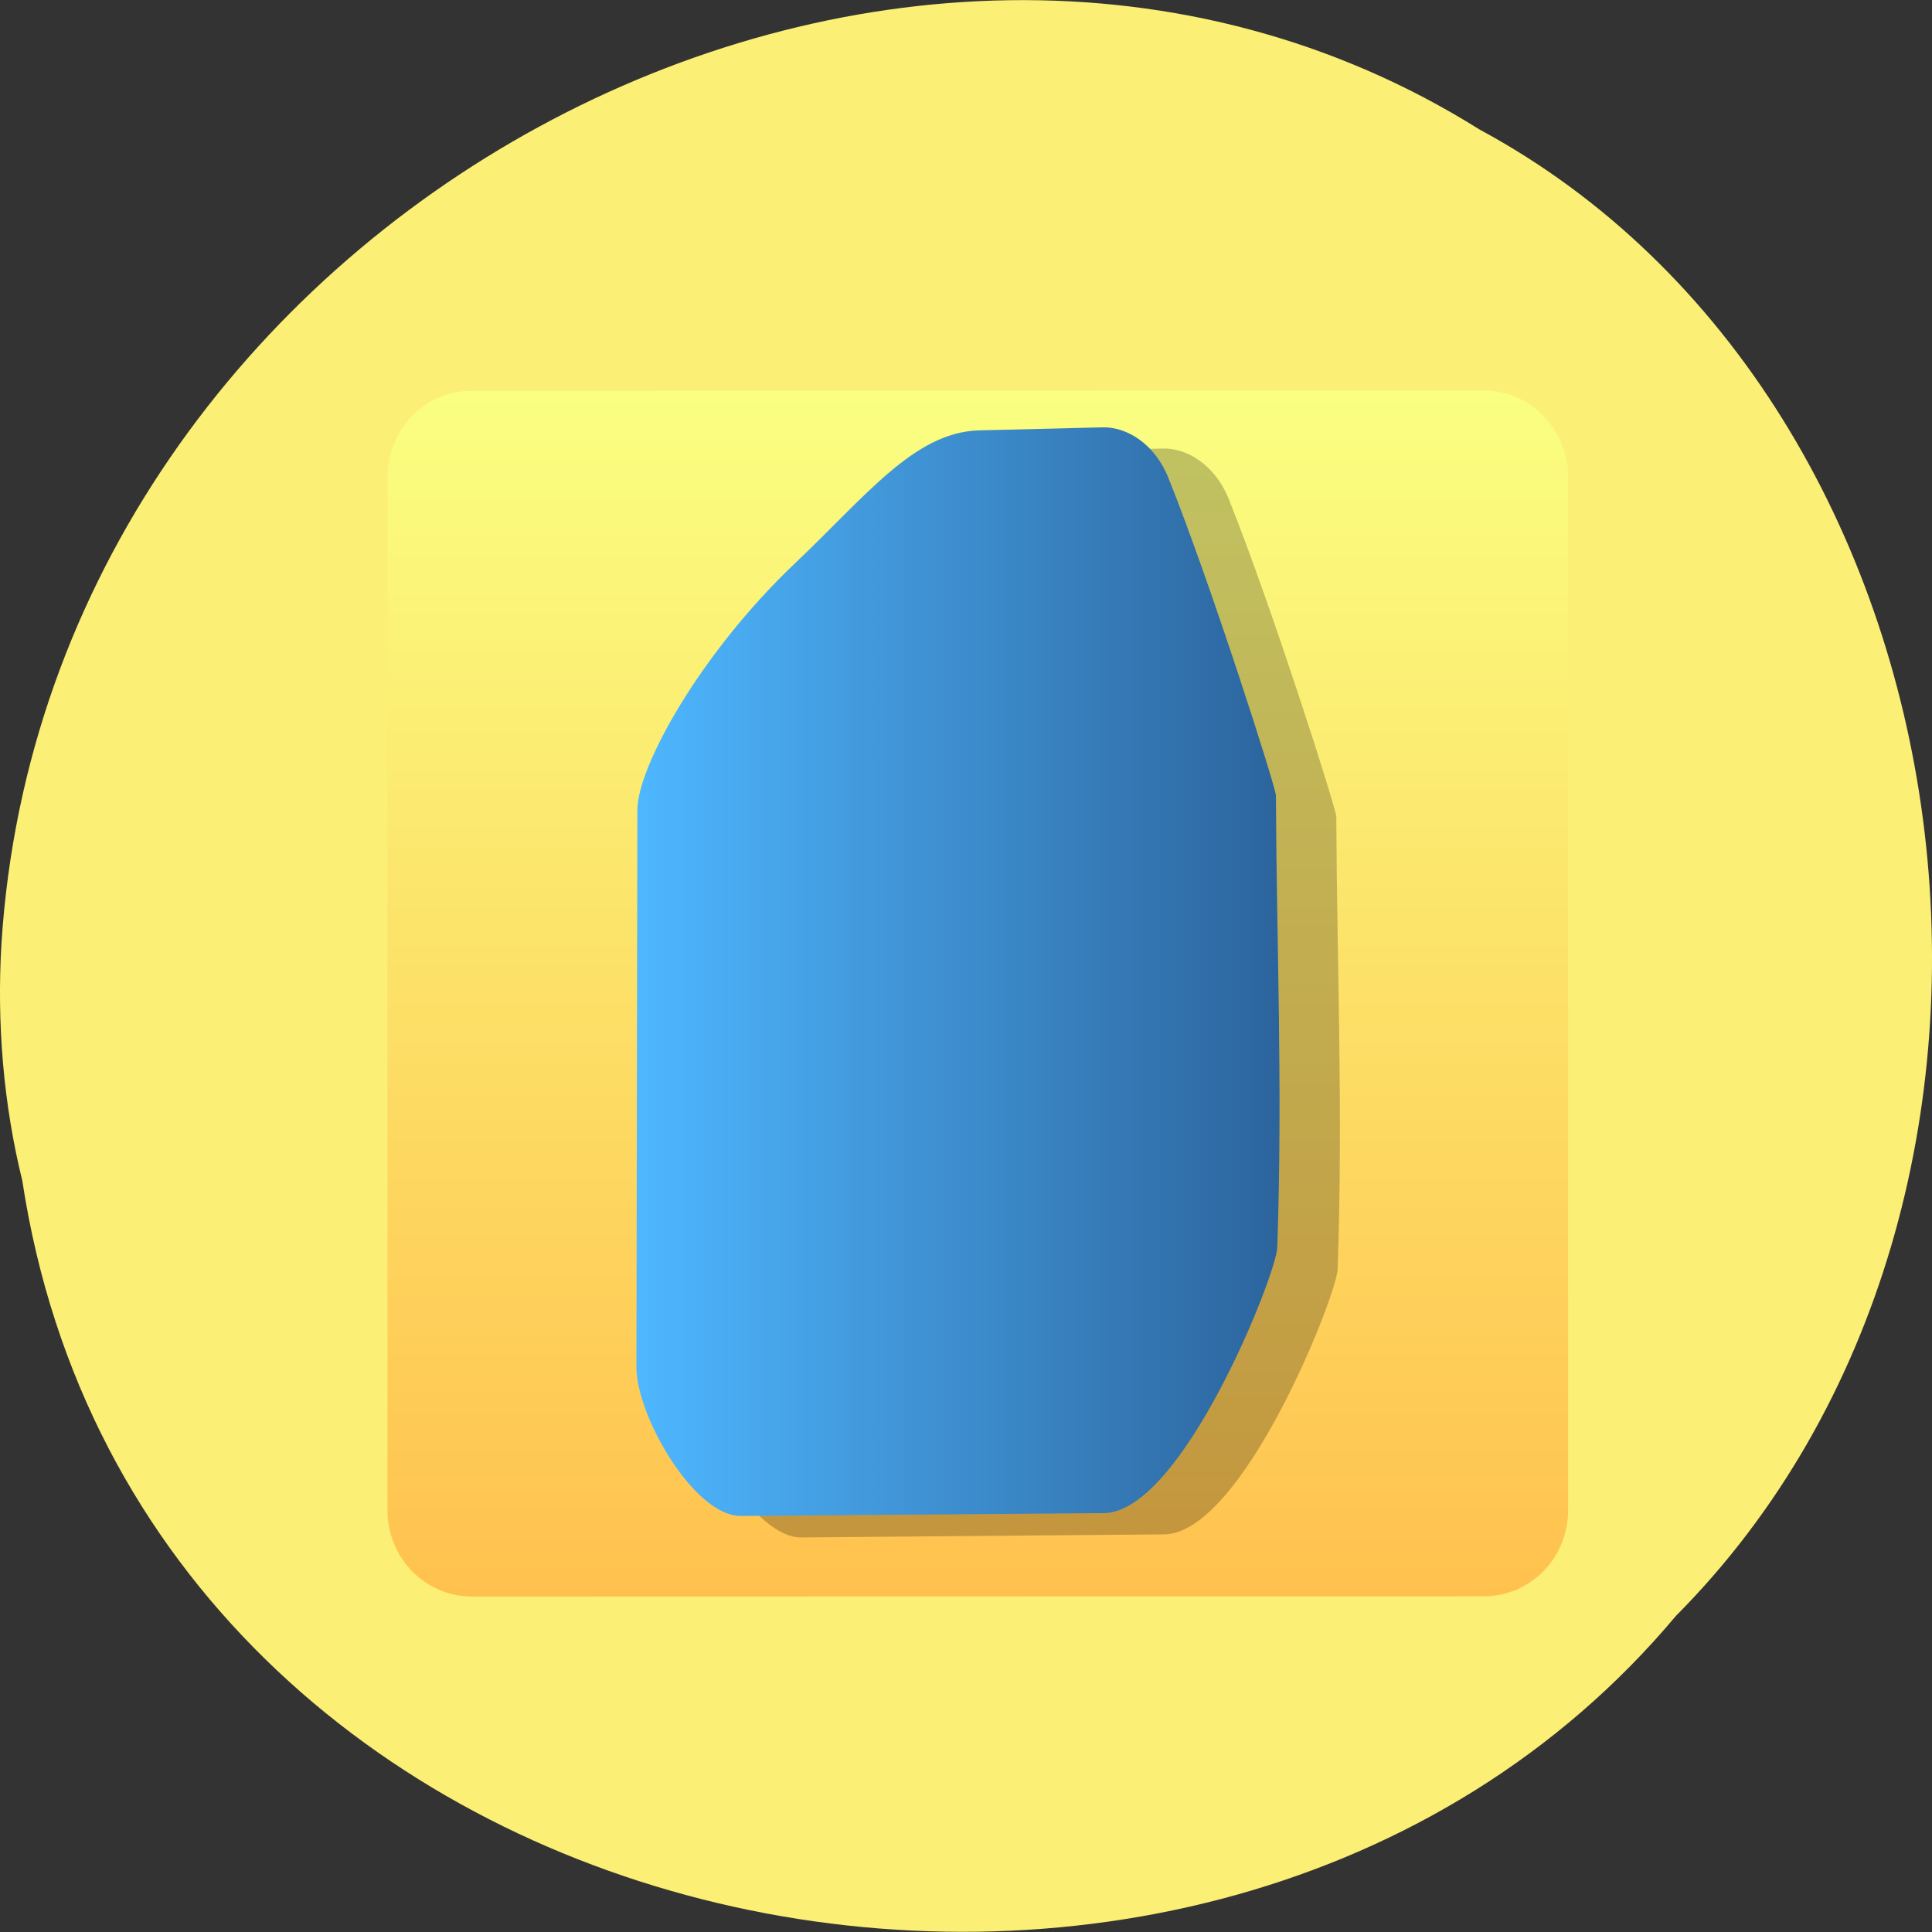 <svg xmlns="http://www.w3.org/2000/svg" viewBox="0 0 32 32"><rect x="0" y="0" width="32" height="32" fill="#333333" stroke="none"/><defs><linearGradient id="0" gradientUnits="userSpaceOnUse" x1="6.203" x2="90.2" gradientTransform="matrix(0 0.238 0.233 -0 27.605 4.995)"><stop stop-color="#faff81"/><stop offset="1" stop-color="#ffc14e"/></linearGradient><linearGradient id="1" gradientUnits="userSpaceOnUse" x1="19.466" x2="70.53" gradientTransform="matrix(0.209 0 0 0.238 6.48 4.803)"><stop stop-color="#4eb7ff"/><stop offset="1" stop-color="#2c649d"/></linearGradient></defs><path d="m 0.371 19.566 c 1.984 13 19.609 16.484 27.387 7.199 c 6.852 -6.895 5.145 -20.09 -3.254 -24.621 c -9.652 -6.05 -23.715 1.43 -24.48 13.484 c -0.078 1.32 0.031 2.656 0.348 3.938" fill="#fbef75"/><path d="m 6.418 7.898 v 17.12 c 0 0.785 0.625 1.426 1.398 1.426 l 16.762 -0.004 c 0.77 0 1.395 -0.637 1.395 -1.426 v -17.12 c 0 -0.785 -0.625 -1.426 -1.398 -1.426 l -16.762 0.004 c -0.77 0 -1.395 0.637 -1.395 1.426" fill="url(#0)"/><path d="m 17.188 7.48 l 2.078 -0.051 c 0.395 -0.008 0.859 0.27 1.086 0.836 c 0.711 1.773 1.781 5.137 1.781 5.258 c 0.012 2.496 0.113 4.828 0.023 7.496 c -0.016 0.441 -1.578 4.387 -2.875 4.395 l -6.01 0.051 c -0.77 0.004 -1.734 -1.652 -1.734 -2.469 l 0.016 -9.23 c 0 -0.711 1.039 -2.594 2.617 -4.09 c 1.172 -1.113 1.965 -2.152 3.02 -2.195" fill-opacity="0.231"/><path d="m 16.188 7.129 l 2.078 -0.051 c 0.395 -0.008 0.859 0.27 1.086 0.836 c 0.711 1.773 1.781 5.137 1.781 5.258 c 0.012 2.492 0.113 4.828 0.023 7.492 c -0.016 0.445 -1.578 4.391 -2.875 4.398 l -6.01 0.047 c -0.766 0.008 -1.73 -1.648 -1.73 -2.465 l 0.016 -9.23 c 0 -0.711 1.039 -2.594 2.617 -4.09 c 1.172 -1.113 1.965 -2.152 3.02 -2.195" fill="url(#1)"/></svg>